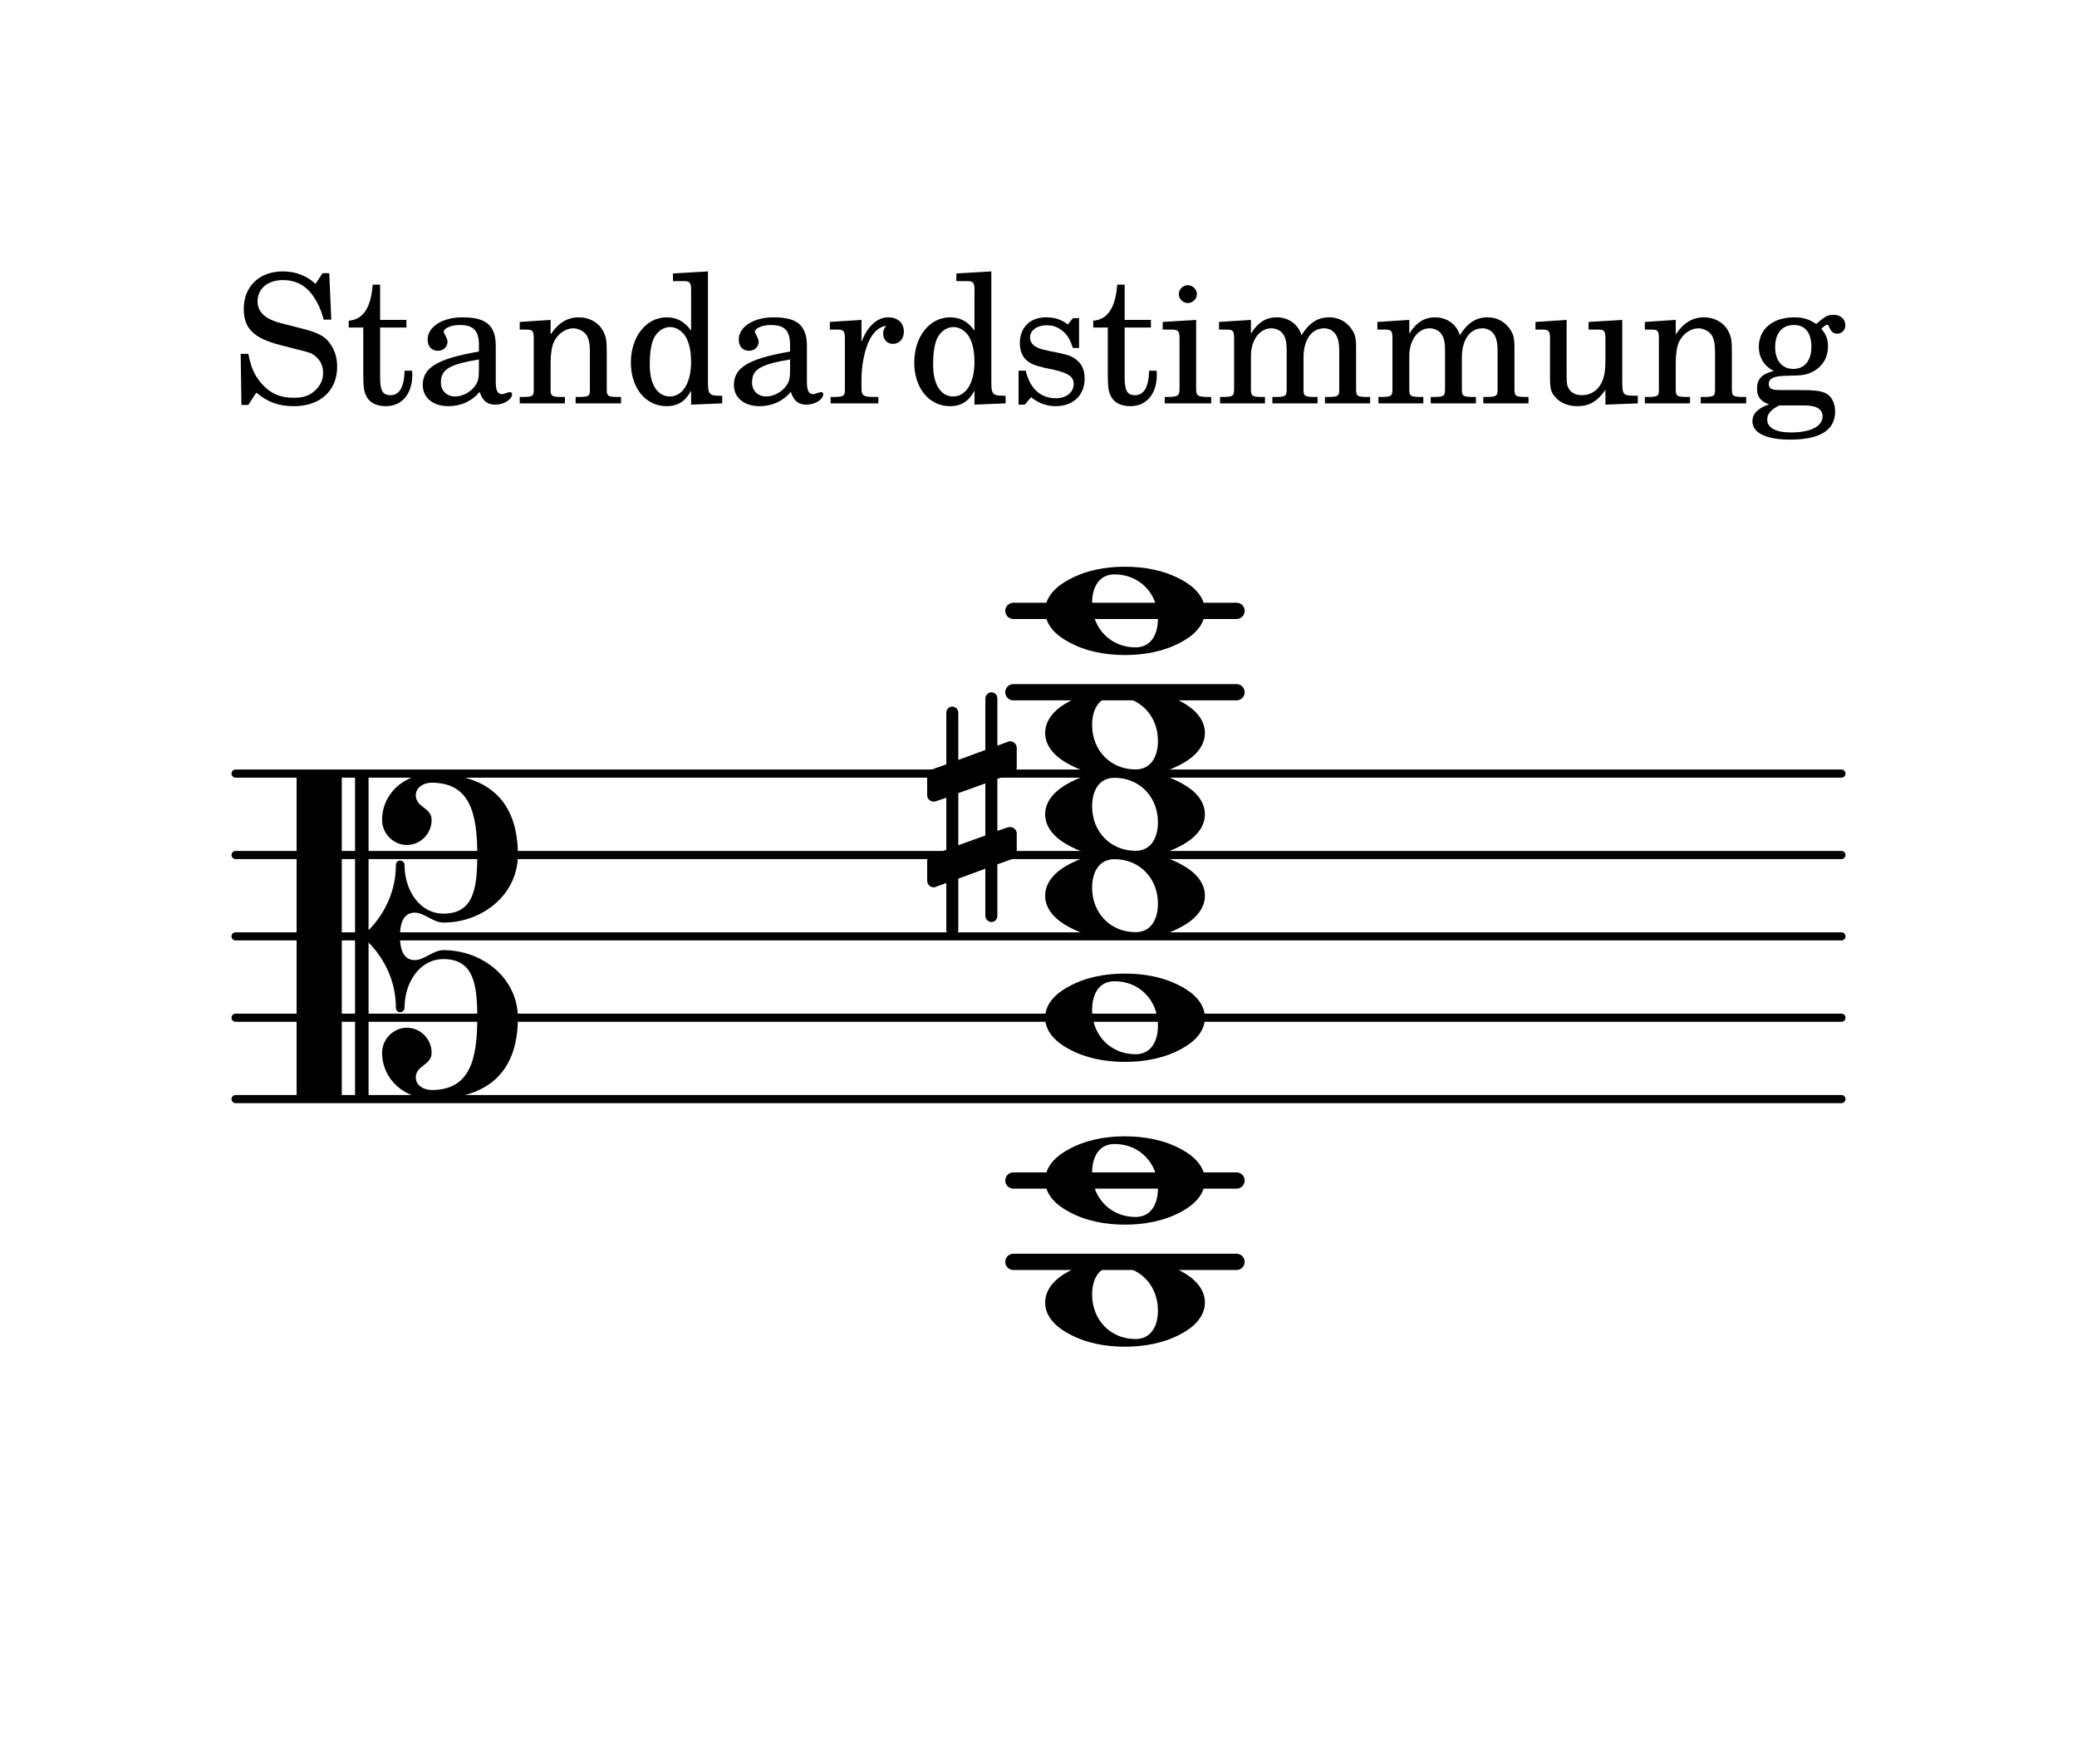 <?xml version="1.0" encoding="UTF-8" standalone="no"?>
<svg
   xmlns:dc="http://purl.org/dc/elements/1.1/"
   xmlns:cc="http://creativecommons.org/ns#"
   xmlns:rdf="http://www.w3.org/1999/02/22-rdf-syntax-ns#"
   xmlns:svg="http://www.w3.org/2000/svg"
   xmlns="http://www.w3.org/2000/svg"
   xmlns:xlink="http://www.w3.org/1999/xlink"
   xmlns:sodipodi="http://sodipodi.sourceforge.net/DTD/sodipodi-0.dtd"
   xmlns:inkscape="http://www.inkscape.org/namespaces/inkscape"
   inkscape:version="1.0 (4035a4f, 2020-05-01)"
   sodipodi:docname="Saiten_Viola_d_Amore_standard.svg"
   id="svg30614"
   version="1.2"
   viewBox="0 0 127.16 108"
   height="108pt"
   width="127.16pt">
  <sodipodi:namedview
     inkscape:current-layer="svg30614"
     inkscape:window-maximized="0"
     inkscape:window-y="23"
     inkscape:window-x="0"
     inkscape:cy="67.271256"
     inkscape:cx="36.450293"
     inkscape:zoom="1.6449368"
     showgrid="false"
     id="namedview30616"
     inkscape:window-height="480"
     inkscape:window-width="718"
     inkscape:pageshadow="2"
     inkscape:pageopacity="0"
     guidetolerance="10"
     gridtolerance="10"
     objecttolerance="10"
     borderopacity="1"
     bordercolor="#666666"
     pagecolor="#ffffff" />
  <defs
     id="defs30493">
    <g
       id="g30491">
      <symbol
         id="glyph0-0"
         overflow="visible">
        <path
           id="path30443"
           d=""
           style="stroke:none;" />
      </symbol>
      <symbol
         id="glyph0-1"
         overflow="visible">
        <path
           id="path30446"
           d="M 6.469 -2.25 C 6.469 -2.922 6.234 -3.5 5.812 -3.922 C 5.516 -4.203 5.078 -4.391 4.203 -4.609 L 3.031 -4.906 C 2.062 -5.156 1.594 -5.594 1.594 -6.25 C 1.594 -7.016 2.219 -7.547 3.156 -7.547 C 3.922 -7.547 4.547 -7.219 4.984 -6.594 C 5.297 -6.141 5.5 -5.688 5.641 -5.125 L 6.109 -5.125 L 5.984 -7.969 L 5.578 -7.969 L 5.141 -7.312 C 4.625 -7.812 3.922 -8.078 3.141 -8.078 C 1.703 -8.078 0.75 -7.156 0.75 -5.781 C 0.75 -4.594 1.344 -4 2.953 -3.578 L 3.984 -3.312 C 4.797 -3.109 4.875 -3.094 5.109 -2.906 C 5.438 -2.656 5.609 -2.297 5.609 -1.875 C 5.609 -1.438 5.438 -1.078 5.109 -0.781 C 4.75 -0.453 4.391 -0.344 3.797 -0.344 C 2.984 -0.344 2.406 -0.594 1.891 -1.156 C 1.422 -1.672 1.188 -2.188 1.031 -3.031 L 0.562 -3.031 L 0.609 0.094 L 1.031 0.094 L 1.516 -0.656 C 2.25 -0.062 2.875 0.172 3.828 0.172 C 5.438 0.172 6.469 -0.781 6.469 -2.25 Z M 6.469 -2.25 "
           style="stroke:none;" />
      </symbol>
      <symbol
         id="glyph0-2"
         overflow="visible">
        <path
           id="path30449"
           d="M 4.094 -1.734 C 4.094 -1.812 4.094 -1.891 4.078 -2 L 3.625 -2 C 3.594 -1 3.312 -0.5 2.766 -0.5 C 2.266 -0.5 2.125 -0.781 2.125 -1.641 L 2.125 -4.641 L 3.734 -4.641 L 3.734 -5.109 L 2.125 -5.109 L 2.125 -7.266 L 1.672 -7.266 C 1.562 -5.844 1.078 -5.125 0.203 -5.062 L 0.203 -4.641 L 1.094 -4.641 L 1.094 -1.844 C 1.094 -1.062 1.125 -0.797 1.234 -0.547 C 1.406 -0.094 1.828 0.172 2.469 0.172 C 3.562 0.172 4.094 -0.703 4.094 -1.734 Z M 4.094 -1.734 "
           style="stroke:none;" />
      </symbol>
      <symbol
         id="glyph0-3"
         overflow="visible">
        <path
           id="path30452"
           d="M 5.953 -0.562 C 5.953 -0.641 5.891 -0.688 5.844 -0.688 C 5.688 -0.688 5.438 -0.562 5.359 -0.562 C 5.062 -0.562 4.953 -0.781 4.953 -1.328 L 4.953 -3.531 C 4.953 -4.922 4.172 -5.266 2.906 -5.266 C 1.688 -5.266 0.781 -4.688 0.781 -3.906 C 0.781 -3.484 1.031 -3.219 1.406 -3.219 C 1.75 -3.219 2 -3.453 2 -3.781 C 2 -3.969 1.766 -4.312 1.766 -4.375 C 1.766 -4.594 2.219 -4.797 2.734 -4.797 C 3.469 -4.797 3.922 -4.562 3.922 -3.594 L 3.922 -3.172 C 1.375 -2.734 0.484 -2.188 0.484 -1.125 C 0.484 -0.344 1.109 0.172 2.062 0.172 C 2.828 0.172 3.5 -0.141 3.969 -0.703 C 4.156 -0.141 4.422 0.078 4.938 0.078 C 5.438 0.078 5.953 -0.234 5.953 -0.562 Z M 3.922 -2.188 C 3.922 -1.531 3.891 -1.375 3.703 -1.094 C 3.422 -0.688 2.922 -0.422 2.453 -0.422 C 1.953 -0.422 1.594 -0.781 1.594 -1.266 C 1.594 -2.047 2.031 -2.375 3.922 -2.688 Z M 3.922 -2.188 "
           style="stroke:none;" />
      </symbol>
      <symbol
         id="glyph0-4"
         overflow="visible">
        <path
           id="path30455"
           d="M 6.5 0 L 6.5 -0.391 L 6.344 -0.391 C 5.641 -0.391 5.625 -0.469 5.625 -0.906 L 5.625 -3.062 C 5.625 -3.859 5.594 -4.047 5.406 -4.422 C 5.125 -4.953 4.562 -5.266 3.922 -5.266 C 3.219 -5.266 2.672 -4.938 2.188 -4.219 L 2.188 -5.109 L 0.297 -4.984 L 0.297 -4.516 L 0.688 -4.516 C 1.094 -4.516 1.156 -4.438 1.156 -3.969 L 1.156 -0.906 C 1.156 -0.469 1.156 -0.391 0.453 -0.391 L 0.297 -0.391 L 0.297 0 L 3.062 0 L 3.062 -0.391 L 2.906 -0.391 C 2.203 -0.391 2.188 -0.469 2.188 -0.906 L 2.188 -2.484 C 2.188 -3.016 2.266 -3.516 2.391 -3.766 C 2.625 -4.266 3.109 -4.594 3.578 -4.594 C 3.859 -4.594 4.188 -4.438 4.359 -4.219 C 4.531 -3.984 4.594 -3.641 4.594 -3.125 L 4.594 -0.906 C 4.594 -0.469 4.594 -0.391 3.875 -0.391 L 3.719 -0.391 L 3.719 0 Z M 6.5 0 "
           style="stroke:none;" />
      </symbol>
      <symbol
         id="glyph0-5"
         overflow="visible">
        <path
           id="path30458"
           d="M 6.062 0 L 6.062 -0.469 L 5.875 -0.469 C 5.281 -0.469 5.188 -0.578 5.188 -1.266 L 5.188 -8.078 L 3.047 -7.953 L 3.047 -7.484 L 3.688 -7.484 C 4.078 -7.484 4.156 -7.406 4.156 -6.938 L 4.156 -4.453 C 3.75 -5.016 3.281 -5.266 2.656 -5.266 C 1.406 -5.266 0.469 -4.078 0.469 -2.5 C 0.469 -0.938 1.375 0.172 2.656 0.172 C 3.344 0.172 3.812 -0.125 4.156 -0.781 L 4.156 0.078 Z M 4.156 -2.531 C 4.156 -1.266 3.641 -0.422 2.859 -0.422 C 2.094 -0.422 1.625 -1.156 1.625 -2.359 C 1.625 -3.016 1.688 -3.5 1.828 -3.875 C 2.016 -4.359 2.422 -4.672 2.875 -4.672 C 3.312 -4.672 3.75 -4.344 3.938 -3.844 C 4.078 -3.516 4.156 -3.062 4.156 -2.531 Z M 4.156 -2.531 "
           style="stroke:none;" />
      </symbol>
      <symbol
         id="glyph0-6"
         overflow="visible">
        <path
           id="path30461"
           d="M 4.766 -4.391 C 4.766 -4.922 4.391 -5.266 3.812 -5.266 C 3.125 -5.266 2.516 -4.703 2.172 -3.75 L 2.172 -5.109 L 0.234 -4.984 L 0.234 -4.516 L 0.672 -4.516 C 1.078 -4.516 1.156 -4.438 1.156 -3.969 L 1.156 -0.906 C 1.156 -0.469 1.141 -0.391 0.422 -0.391 L 0.281 -0.391 L 0.281 0 L 3.203 0 L 3.203 -0.391 L 2.984 -0.391 C 2.297 -0.391 2.172 -0.469 2.172 -0.906 L 2.172 -1.453 C 2.172 -2.281 2.328 -3.109 2.594 -3.734 C 2.859 -4.344 3.234 -4.688 3.688 -4.75 C 3.531 -4.562 3.5 -4.453 3.5 -4.25 C 3.5 -3.906 3.75 -3.641 4.094 -3.641 C 4.484 -3.641 4.766 -3.938 4.766 -4.391 Z M 4.766 -4.391 "
           style="stroke:none;" />
      </symbol>
      <symbol
         id="glyph0-7"
         overflow="visible">
        <path
           id="path30464"
           d="M 4.609 -1.516 C 4.609 -2 4.453 -2.375 4.156 -2.625 C 3.891 -2.859 3.672 -2.953 3 -3.094 L 2.453 -3.203 C 1.844 -3.344 1.844 -3.344 1.656 -3.453 C 1.406 -3.562 1.266 -3.797 1.266 -4.031 C 1.266 -4.469 1.688 -4.781 2.297 -4.781 C 2.703 -4.781 3.047 -4.641 3.359 -4.344 C 3.594 -4.109 3.719 -3.891 3.891 -3.391 L 4.266 -3.391 L 4.266 -5.219 L 3.891 -5.219 L 3.578 -4.828 C 3.172 -5.141 2.781 -5.266 2.234 -5.266 C 1.266 -5.266 0.641 -4.641 0.641 -3.688 C 0.641 -3.25 0.781 -2.891 1.016 -2.672 C 1.266 -2.438 1.516 -2.328 2.172 -2.172 L 2.766 -2.047 C 3.625 -1.844 3.938 -1.625 3.938 -1.188 C 3.938 -0.672 3.484 -0.312 2.844 -0.312 C 1.922 -0.312 1.266 -0.891 1 -2 L 0.562 -2 L 0.562 0.078 L 0.938 0.078 L 1.328 -0.375 C 1.781 -0.016 2.281 0.172 2.828 0.172 C 3.906 0.172 4.609 -0.5 4.609 -1.516 Z M 4.609 -1.516 "
           style="stroke:none;" />
      </symbol>
      <symbol
         id="glyph0-8"
         overflow="visible">
        <path
           id="path30467"
           d="M 3.172 0 L 3.172 -0.391 L 3.031 -0.391 C 2.328 -0.391 2.25 -0.469 2.25 -0.906 L 2.25 -5.109 L 0.203 -4.984 L 0.203 -4.516 L 0.75 -4.516 C 1.156 -4.516 1.234 -4.422 1.234 -3.969 L 1.234 -0.906 C 1.234 -0.469 1.156 -0.391 0.453 -0.391 L 0.328 -0.391 L 0.328 0 Z M 2.297 -6.688 C 2.297 -6.984 2.031 -7.234 1.734 -7.234 C 1.453 -7.234 1.188 -6.984 1.188 -6.688 C 1.188 -6.391 1.453 -6.141 1.734 -6.141 C 2.031 -6.141 2.297 -6.375 2.297 -6.688 Z M 2.297 -6.688 "
           style="stroke:none;" />
      </symbol>
      <symbol
         id="glyph0-9"
         overflow="visible">
        <path
           id="path30470"
           d="M 9.5 0 L 9.5 -0.391 L 9.359 -0.391 C 8.656 -0.391 8.641 -0.469 8.641 -0.922 L 8.641 -3.359 C 8.641 -4.047 8.578 -4.266 8.297 -4.641 C 7.969 -5.047 7.531 -5.266 7 -5.266 C 6.281 -5.266 5.766 -4.922 5.297 -4.172 C 5.109 -4.828 4.516 -5.266 3.781 -5.266 C 3.125 -5.266 2.625 -4.953 2.203 -4.266 L 2.203 -5.109 L 0.25 -4.984 L 0.25 -4.516 L 0.703 -4.516 C 1.109 -4.516 1.172 -4.438 1.172 -3.969 L 1.172 -0.922 C 1.172 -0.469 1.156 -0.391 0.453 -0.391 L 0.312 -0.391 L 0.312 0 L 3.062 0 L 3.062 -0.391 L 2.906 -0.391 C 2.219 -0.391 2.203 -0.469 2.203 -0.922 L 2.203 -2.906 C 2.203 -3.875 2.734 -4.594 3.453 -4.594 C 3.734 -4.594 4.047 -4.453 4.172 -4.234 C 4.328 -4.031 4.391 -3.719 4.391 -3.266 L 4.391 -0.906 C 4.391 -0.469 4.375 -0.391 3.672 -0.391 L 3.516 -0.391 L 3.516 0 L 6.281 0 L 6.281 -0.391 L 6.141 -0.391 C 5.438 -0.391 5.422 -0.469 5.422 -0.906 L 5.422 -2.797 C 5.422 -3.906 5.922 -4.594 6.688 -4.594 C 7.047 -4.594 7.344 -4.391 7.484 -4.047 C 7.578 -3.812 7.609 -3.578 7.609 -3.141 L 7.609 -0.906 C 7.609 -0.469 7.594 -0.391 6.891 -0.391 L 6.734 -0.391 L 6.734 0 Z M 9.5 0 "
           style="stroke:none;" />
      </symbol>
      <symbol
         id="glyph0-10"
         overflow="visible">
        <path
           id="path30473"
           d="M 6.5 0 L 6.5 -0.469 L 6.234 -0.469 C 5.625 -0.469 5.547 -0.562 5.547 -1.266 L 5.547 -5.109 L 3.484 -4.984 L 3.484 -4.516 L 4.047 -4.516 C 4.453 -4.516 4.516 -4.438 4.516 -3.969 L 4.516 -2.625 C 4.516 -2 4.453 -1.625 4.281 -1.266 C 4.047 -0.781 3.609 -0.5 3.078 -0.5 C 2.734 -0.5 2.453 -0.625 2.312 -0.844 C 2.172 -1.047 2.141 -1.156 2.141 -1.766 L 2.141 -5.109 L 0.234 -4.984 L 0.234 -4.516 L 0.641 -4.516 C 1.047 -4.516 1.125 -4.438 1.125 -3.969 L 1.125 -1.594 C 1.125 -1.047 1.156 -0.781 1.328 -0.531 C 1.625 -0.094 2.141 0.172 2.797 0.172 C 3.531 0.172 4.031 -0.125 4.516 -0.828 L 4.516 0.078 Z M 6.5 0 "
           style="stroke:none;" />
      </symbol>
      <symbol
         id="glyph0-11"
         overflow="visible">
        <path
           id="path30476"
           d="M 5.938 -4.781 C 5.938 -5.156 5.641 -5.422 5.219 -5.422 C 4.859 -5.422 4.672 -5.312 4.156 -4.859 C 3.703 -5.156 3.359 -5.266 2.797 -5.266 C 1.5 -5.266 0.641 -4.547 0.641 -3.453 C 0.641 -2.797 1 -2.25 1.562 -1.984 C 0.828 -1.812 0.531 -1.484 0.531 -0.891 C 0.531 -0.406 0.75 -0.125 1.266 0.062 C 0.578 0.297 0.25 0.641 0.25 1.094 C 0.25 1.812 1.094 2.219 2.562 2.219 C 4.391 2.219 5.312 1.641 5.312 0.5 C 5.312 -0.062 5.062 -0.5 4.656 -0.656 C 4.375 -0.766 4.016 -0.812 3.266 -0.812 L 2.141 -0.812 C 1.547 -0.812 1.516 -0.844 1.375 -0.906 C 1.297 -0.953 1.25 -1.078 1.25 -1.188 C 1.25 -1.516 1.547 -1.672 2.281 -1.688 C 3.312 -1.703 3.484 -1.734 3.844 -1.891 C 4.5 -2.188 4.875 -2.766 4.875 -3.484 C 4.875 -3.922 4.781 -4.188 4.469 -4.562 C 4.656 -4.75 4.75 -4.812 4.844 -4.812 C 4.969 -4.812 4.969 -4.266 5.438 -4.266 C 5.719 -4.266 5.938 -4.484 5.938 -4.781 Z M 3.859 -3.469 C 3.859 -2.625 3.453 -2.109 2.75 -2.109 C 2.062 -2.109 1.641 -2.625 1.641 -3.438 C 1.641 -4.297 2.062 -4.797 2.797 -4.797 C 3.484 -4.797 3.859 -4.312 3.859 -3.469 Z M 4.547 0.781 C 4.547 1.406 3.828 1.781 2.609 1.781 C 1.688 1.781 1.156 1.5 1.156 1 C 1.156 0.641 1.359 0.406 1.891 0.125 L 2.688 0.125 C 3.609 0.125 3.672 0.125 3.828 0.156 C 4.266 0.203 4.547 0.438 4.547 0.781 Z M 4.547 0.781 "
           style="stroke:none;" />
      </symbol>
      <symbol
         id="glyph1-0"
         overflow="visible">
        <path
           id="path30479"
           d="M 1 0 L 8.969 0 L 8.969 -10.625 L 1 -10.625 Z M 1.984 -1 L 1.984 -9.625 L 7.969 -9.625 L 7.969 -1 Z M 1.984 -1 "
           style="stroke:none;" />
      </symbol>
      <symbol
         id="glyph1-1"
         overflow="visible">
        <path
           id="path30482"
           d="M 4.25 -2.234 C 5.781 -2.234 6.906 -1.062 6.906 0.484 C 6.906 1.375 6.531 2.234 5.531 2.234 C 4 2.234 2.875 1.062 2.875 -0.484 C 2.875 -1.375 3.25 -2.234 4.25 -2.234 Z M 9.781 0 C 9.781 -0.859 9.109 -1.5 8.344 -1.906 C 7.297 -2.484 6.078 -2.703 4.875 -2.703 C 3.688 -2.703 2.484 -2.484 1.438 -1.906 C 0.672 -1.5 0 -0.859 0 0 C 0 0.859 0.672 1.5 1.438 1.906 C 2.484 2.484 3.688 2.703 4.875 2.703 C 6.078 2.703 7.297 2.484 8.344 1.906 C 9.109 1.5 9.781 0.859 9.781 0 Z M 9.781 0 "
           style="stroke:none;" />
      </symbol>
      <symbol
         id="glyph1-2"
         overflow="visible">
        <path
           id="path30485"
           d="M 6.328 0 C 6.328 -0.656 6.469 -1.453 7.234 -1.453 C 7.812 -1.453 8.359 -0.844 8.984 -0.844 C 11.438 -0.844 13.547 -2.609 13.547 -4.984 C 13.547 -8.344 11.688 -9.953 8.266 -9.953 C 6.609 -9.953 5.234 -8.75 5.234 -7.125 C 5.234 -6.297 5.922 -5.594 6.75 -5.594 C 7.594 -5.594 8.266 -6.297 8.266 -7.125 C 8.266 -7.906 7.297 -7.875 7.297 -8.641 C 7.297 -9.109 7.766 -9.406 8.266 -9.406 C 10.578 -9.406 11.062 -7.609 11.062 -4.984 C 11.062 -2.875 10.812 -1.391 8.984 -1.391 C 7.547 -1.391 6.609 -2.812 6.609 -4.359 C 6.609 -4.547 6.469 -4.641 6.328 -4.641 C 6.203 -4.641 6.078 -4.547 6.078 -4.359 C 6.078 -2.844 5.453 -1.438 4.406 -0.375 L 4.406 -9.766 C 4.406 -9.875 4.328 -9.953 4.203 -9.953 L 3.781 -9.953 C 3.672 -9.953 3.578 -9.875 3.578 -9.766 L 3.578 9.766 C 3.578 9.875 3.672 9.953 3.781 9.953 L 4.203 9.953 C 4.328 9.953 4.406 9.875 4.406 9.766 L 4.406 0.375 C 5.453 1.438 6.078 2.844 6.078 4.359 C 6.078 4.547 6.203 4.641 6.328 4.641 C 6.469 4.641 6.609 4.547 6.609 4.359 C 6.609 2.812 7.547 1.391 8.984 1.391 C 10.812 1.391 11.062 2.875 11.062 4.984 C 11.062 7.609 10.578 9.406 8.266 9.406 C 7.766 9.406 7.297 9.109 7.297 8.641 C 7.297 7.875 8.266 7.906 8.266 7.125 C 8.266 6.297 7.594 5.594 6.75 5.594 C 5.922 5.594 5.234 6.297 5.234 7.125 C 5.234 8.75 6.609 9.953 8.266 9.953 C 11.688 9.953 13.547 8.344 13.547 4.984 C 13.547 2.609 11.438 0.844 8.984 0.844 C 8.359 0.844 7.812 1.453 7.234 1.453 C 6.469 1.453 6.328 0.656 6.328 0 Z M 2.562 9.953 C 2.688 9.953 2.766 9.875 2.766 9.766 L 2.766 -9.766 C 2.766 -9.875 2.688 -9.953 2.562 -9.953 L 0.203 -9.953 C 0.078 -9.953 0 -9.875 0 -9.766 L 0 9.766 C 0 9.875 0.078 9.953 0.203 9.953 Z M 2.562 9.953 "
           style="stroke:none;" />
      </symbol>
      <symbol
         id="glyph1-3"
         overflow="visible">
        <path
           id="path30488"
           d="M 4.297 6.219 L 4.297 3.062 L 5.219 2.734 C 5.375 2.672 5.484 2.531 5.484 2.375 L 5.484 1.172 C 5.484 0.953 5.297 0.781 5.078 0.781 C 5.047 0.781 4.984 0.781 4.938 0.797 L 4.297 1.016 L 4.297 -2.172 L 5.219 -2.484 C 5.375 -2.547 5.484 -2.703 5.484 -2.875 L 5.484 -4.062 C 5.484 -4.281 5.297 -4.469 5.078 -4.469 C 5.047 -4.469 4.984 -4.469 4.938 -4.438 L 4.297 -4.203 L 4.297 -7.094 C 4.297 -7.297 4.141 -7.469 3.938 -7.469 C 3.75 -7.469 3.562 -7.297 3.562 -7.094 L 3.562 -3.938 L 1.906 -3.328 L 1.906 -6.219 C 1.906 -6.422 1.734 -6.594 1.531 -6.594 C 1.328 -6.594 1.172 -6.422 1.172 -6.219 L 1.172 -3.062 L 0.266 -2.734 C 0.094 -2.672 0 -2.531 0 -2.375 L 0 -1.172 C 0 -0.953 0.172 -0.781 0.391 -0.781 C 0.438 -0.781 0.5 -0.781 0.531 -0.797 L 1.172 -1.016 L 1.172 2.172 L 0.266 2.484 C 0.094 2.547 0 2.703 0 2.875 L 0 4.062 C 0 4.281 0.172 4.469 0.391 4.469 C 0.438 4.469 0.5 4.469 0.531 4.438 L 1.172 4.203 L 1.172 7.094 C 1.172 7.297 1.328 7.469 1.531 7.469 C 1.734 7.469 1.906 7.297 1.906 7.094 L 1.906 3.938 L 3.562 3.328 L 3.562 6.219 C 3.562 6.422 3.75 6.594 3.938 6.594 C 4.141 6.594 4.297 6.422 4.297 6.219 Z M 1.906 -1.297 L 3.562 -1.891 L 3.562 1.297 L 1.906 1.891 Z M 1.906 -1.297 "
           style="stroke:none;" />
      </symbol>
    </g>
  </defs>
  <g
     id="surface231553">
    <path
       id="path30495"
       transform="matrix(0.06,0,0,-0.06,0,108)"
       d="M 240.365 678.646 L 1878.971 678.646 "
       style="fill:none;stroke-width:8.302;stroke-linecap:round;stroke-linejoin:miter;stroke:rgb(0%,0%,0%);stroke-opacity:1;stroke-miterlimit:10;" />
    <path
       id="path30497"
       transform="matrix(0.06,0,0,-0.06,0,108)"
       d="M 240.365 761.654 L 1878.971 761.654 "
       style="fill:none;stroke-width:8.302;stroke-linecap:round;stroke-linejoin:miter;stroke:rgb(0%,0%,0%);stroke-opacity:1;stroke-miterlimit:10;" />
    <path
       id="path30499"
       transform="matrix(0.06,0,0,-0.06,0,108)"
       d="M 240.365 844.661 L 1878.971 844.661 "
       style="fill:none;stroke-width:8.302;stroke-linecap:round;stroke-linejoin:miter;stroke:rgb(0%,0%,0%);stroke-opacity:1;stroke-miterlimit:10;" />
    <path
       id="path30501"
       transform="matrix(0.06,0,0,-0.06,0,108)"
       d="M 240.365 927.669 L 1878.971 927.669 "
       style="fill:none;stroke-width:8.302;stroke-linecap:round;stroke-linejoin:miter;stroke:rgb(0%,0%,0%);stroke-opacity:1;stroke-miterlimit:10;" />
    <path
       id="path30503"
       transform="matrix(0.06,0,0,-0.06,0,108)"
       d="M 240.365 1010.742 L 1878.971 1010.742 "
       style="fill:none;stroke-width:8.302;stroke-linecap:round;stroke-linejoin:miter;stroke:rgb(0%,0%,0%);stroke-opacity:1;stroke-miterlimit:10;" />
    <path
       id="path30505"
       transform="matrix(0.06,0,0,-0.06,0,108)"
       d="M 1034.049 1176.758 L 1261.719 1176.758 "
       style="fill:none;stroke-width:16.604;stroke-linecap:round;stroke-linejoin:miter;stroke:rgb(0%,0%,0%);stroke-opacity:1;stroke-miterlimit:10;" />
    <path
       id="path30507"
       transform="matrix(0.06,0,0,-0.06,0,108)"
       d="M 1034.049 1093.75 L 1261.719 1093.75 "
       style="fill:none;stroke-width:16.604;stroke-linecap:round;stroke-linejoin:miter;stroke:rgb(0%,0%,0%);stroke-opacity:1;stroke-miterlimit:10;" />
    <path
       id="path30509"
       transform="matrix(0.06,0,0,-0.06,0,108)"
       d="M 1034.049 595.573 L 1261.719 595.573 "
       style="fill:none;stroke-width:16.604;stroke-linecap:round;stroke-linejoin:miter;stroke:rgb(0%,0%,0%);stroke-opacity:1;stroke-miterlimit:10;" />
    <path
       id="path30511"
       transform="matrix(0.06,0,0,-0.06,0,108)"
       d="M 1034.049 512.565 L 1261.719 512.565 "
       style="fill:none;stroke-width:16.604;stroke-linecap:round;stroke-linejoin:miter;stroke:rgb(0%,0%,0%);stroke-opacity:1;stroke-miterlimit:10;" />
    <g
       id="g30515"
       style="fill:rgb(0%,0%,0%);fill-opacity:1;">
      <use
         id="use30513"
         y="24.692"
         x="14.173"
         xlink:href="#glyph0-1" />
    </g>
    <g
       id="g30519"
       style="fill:rgb(0%,0%,0%);fill-opacity:1;">
      <use
         id="use30517"
         y="24.692"
         x="21.147"
         xlink:href="#glyph0-2" />
    </g>
    <g
       id="g30523"
       style="fill:rgb(0%,0%,0%);fill-opacity:1;">
      <use
         id="use30521"
         y="24.692"
         x="25.399"
         xlink:href="#glyph0-3" />
    </g>
    <g
       id="g30527"
       style="fill:rgb(0%,0%,0%);fill-opacity:1;">
      <use
         id="use30525"
         y="24.692"
         x="31.522"
         xlink:href="#glyph0-4" />
    </g>
    <g
       id="g30531"
       style="fill:rgb(0%,0%,0%);fill-opacity:1;">
      <use
         id="use30529"
         y="24.692"
         x="38.155"
         xlink:href="#glyph0-5" />
    </g>
    <g
       id="g30535"
       style="fill:rgb(0%,0%,0%);fill-opacity:1;">
      <use
         id="use30533"
         y="24.692"
         x="44.448"
         xlink:href="#glyph0-3" />
    </g>
    <g
       id="g30539"
       style="fill:rgb(0%,0%,0%);fill-opacity:1;">
      <use
         id="use30537"
         y="24.692"
         x="50.571"
         xlink:href="#glyph0-6" />
    </g>
    <g
       id="g30543"
       style="fill:rgb(0%,0%,0%);fill-opacity:1;">
      <use
         id="use30541"
         y="24.692"
         x="55.504"
         xlink:href="#glyph0-5" />
    </g>
    <g
       id="g30547"
       style="fill:rgb(0%,0%,0%);fill-opacity:1;">
      <use
         id="use30545"
         y="24.692"
         x="61.797"
         xlink:href="#glyph0-7" />
    </g>
    <g
       id="g30551"
       style="fill:rgb(0%,0%,0%);fill-opacity:1;">
      <use
         id="use30549"
         y="24.692"
         x="66.729"
         xlink:href="#glyph0-2" />
    </g>
    <g
       id="g30555"
       style="fill:rgb(0%,0%,0%);fill-opacity:1;">
      <use
         id="use30553"
         y="24.692"
         x="70.981"
         xlink:href="#glyph0-8" />
    </g>
    <g
       id="g30559"
       style="fill:rgb(0%,0%,0%);fill-opacity:1;">
      <use
         id="use30557"
         y="24.692"
         x="74.383"
         xlink:href="#glyph0-9" />
    </g>
    <g
       id="g30563"
       style="fill:rgb(0%,0%,0%);fill-opacity:1;">
      <use
         id="use30561"
         y="24.692"
         x="84.078"
         xlink:href="#glyph0-9" />
    </g>
    <g
       id="g30567"
       style="fill:rgb(0%,0%,0%);fill-opacity:1;">
      <use
         id="use30565"
         y="24.692"
         x="93.772"
         xlink:href="#glyph0-10" />
    </g>
    <g
       id="g30571"
       style="fill:rgb(0%,0%,0%);fill-opacity:1;">
      <use
         id="use30569"
         y="24.692"
         x="100.406"
         xlink:href="#glyph0-4" />
    </g>
    <g
       id="g30575"
       style="fill:rgb(0%,0%,0%);fill-opacity:1;">
      <use
         id="use30573"
         y="24.692"
         x="107.039"
         xlink:href="#glyph0-11" />
    </g>
    <g
       id="g30579"
       style="fill:rgb(0%,0%,0%);fill-opacity:1;">
      <use
         id="use30577"
         y="79.736"
         x="63.987"
         xlink:href="#glyph1-1" />
    </g>
    <g
       id="g30583"
       style="fill:rgb(0%,0%,0%);fill-opacity:1;">
      <use
         id="use30581"
         y="72.264"
         x="63.987"
         xlink:href="#glyph1-1" />
    </g>
    <g
       id="g30587"
       style="fill:rgb(0%,0%,0%);fill-opacity:1;">
      <use
         id="use30585"
         y="57.32"
         x="18.159"
         xlink:href="#glyph1-2" />
    </g>
    <g
       id="g30591"
       style="fill:rgb(0%,0%,0%);fill-opacity:1;">
      <use
         id="use30589"
         y="62.301"
         x="63.987"
         xlink:href="#glyph1-1" />
    </g>
    <g
       id="g30595"
       style="fill:rgb(0%,0%,0%);fill-opacity:1;">
      <use
         id="use30593"
         y="54.829"
         x="63.987"
         xlink:href="#glyph1-1" />
    </g>
    <g
       id="g30599"
       style="fill:rgb(0%,0%,0%);fill-opacity:1;">
      <use
         id="use30597"
         y="49.848"
         x="63.987"
         xlink:href="#glyph1-1" />
    </g>
    <g
       id="g30603"
       style="fill:rgb(0%,0%,0%);fill-opacity:1;">
      <use
         id="use30601"
         y="44.867"
         x="63.987"
         xlink:href="#glyph1-1" />
    </g>
    <g
       id="g30607"
       style="fill:rgb(0%,0%,0%);fill-opacity:1;">
      <use
         id="use30605"
         y="37.395"
         x="63.987"
         xlink:href="#glyph1-1" />
    </g>
    <g
       id="g30611"
       style="fill:rgb(0%,0%,0%);fill-opacity:1;">
      <use
         id="use30609"
         y="49.848"
         x="56.764"
         xlink:href="#glyph1-3" />
    </g>
  </g>
</svg>

